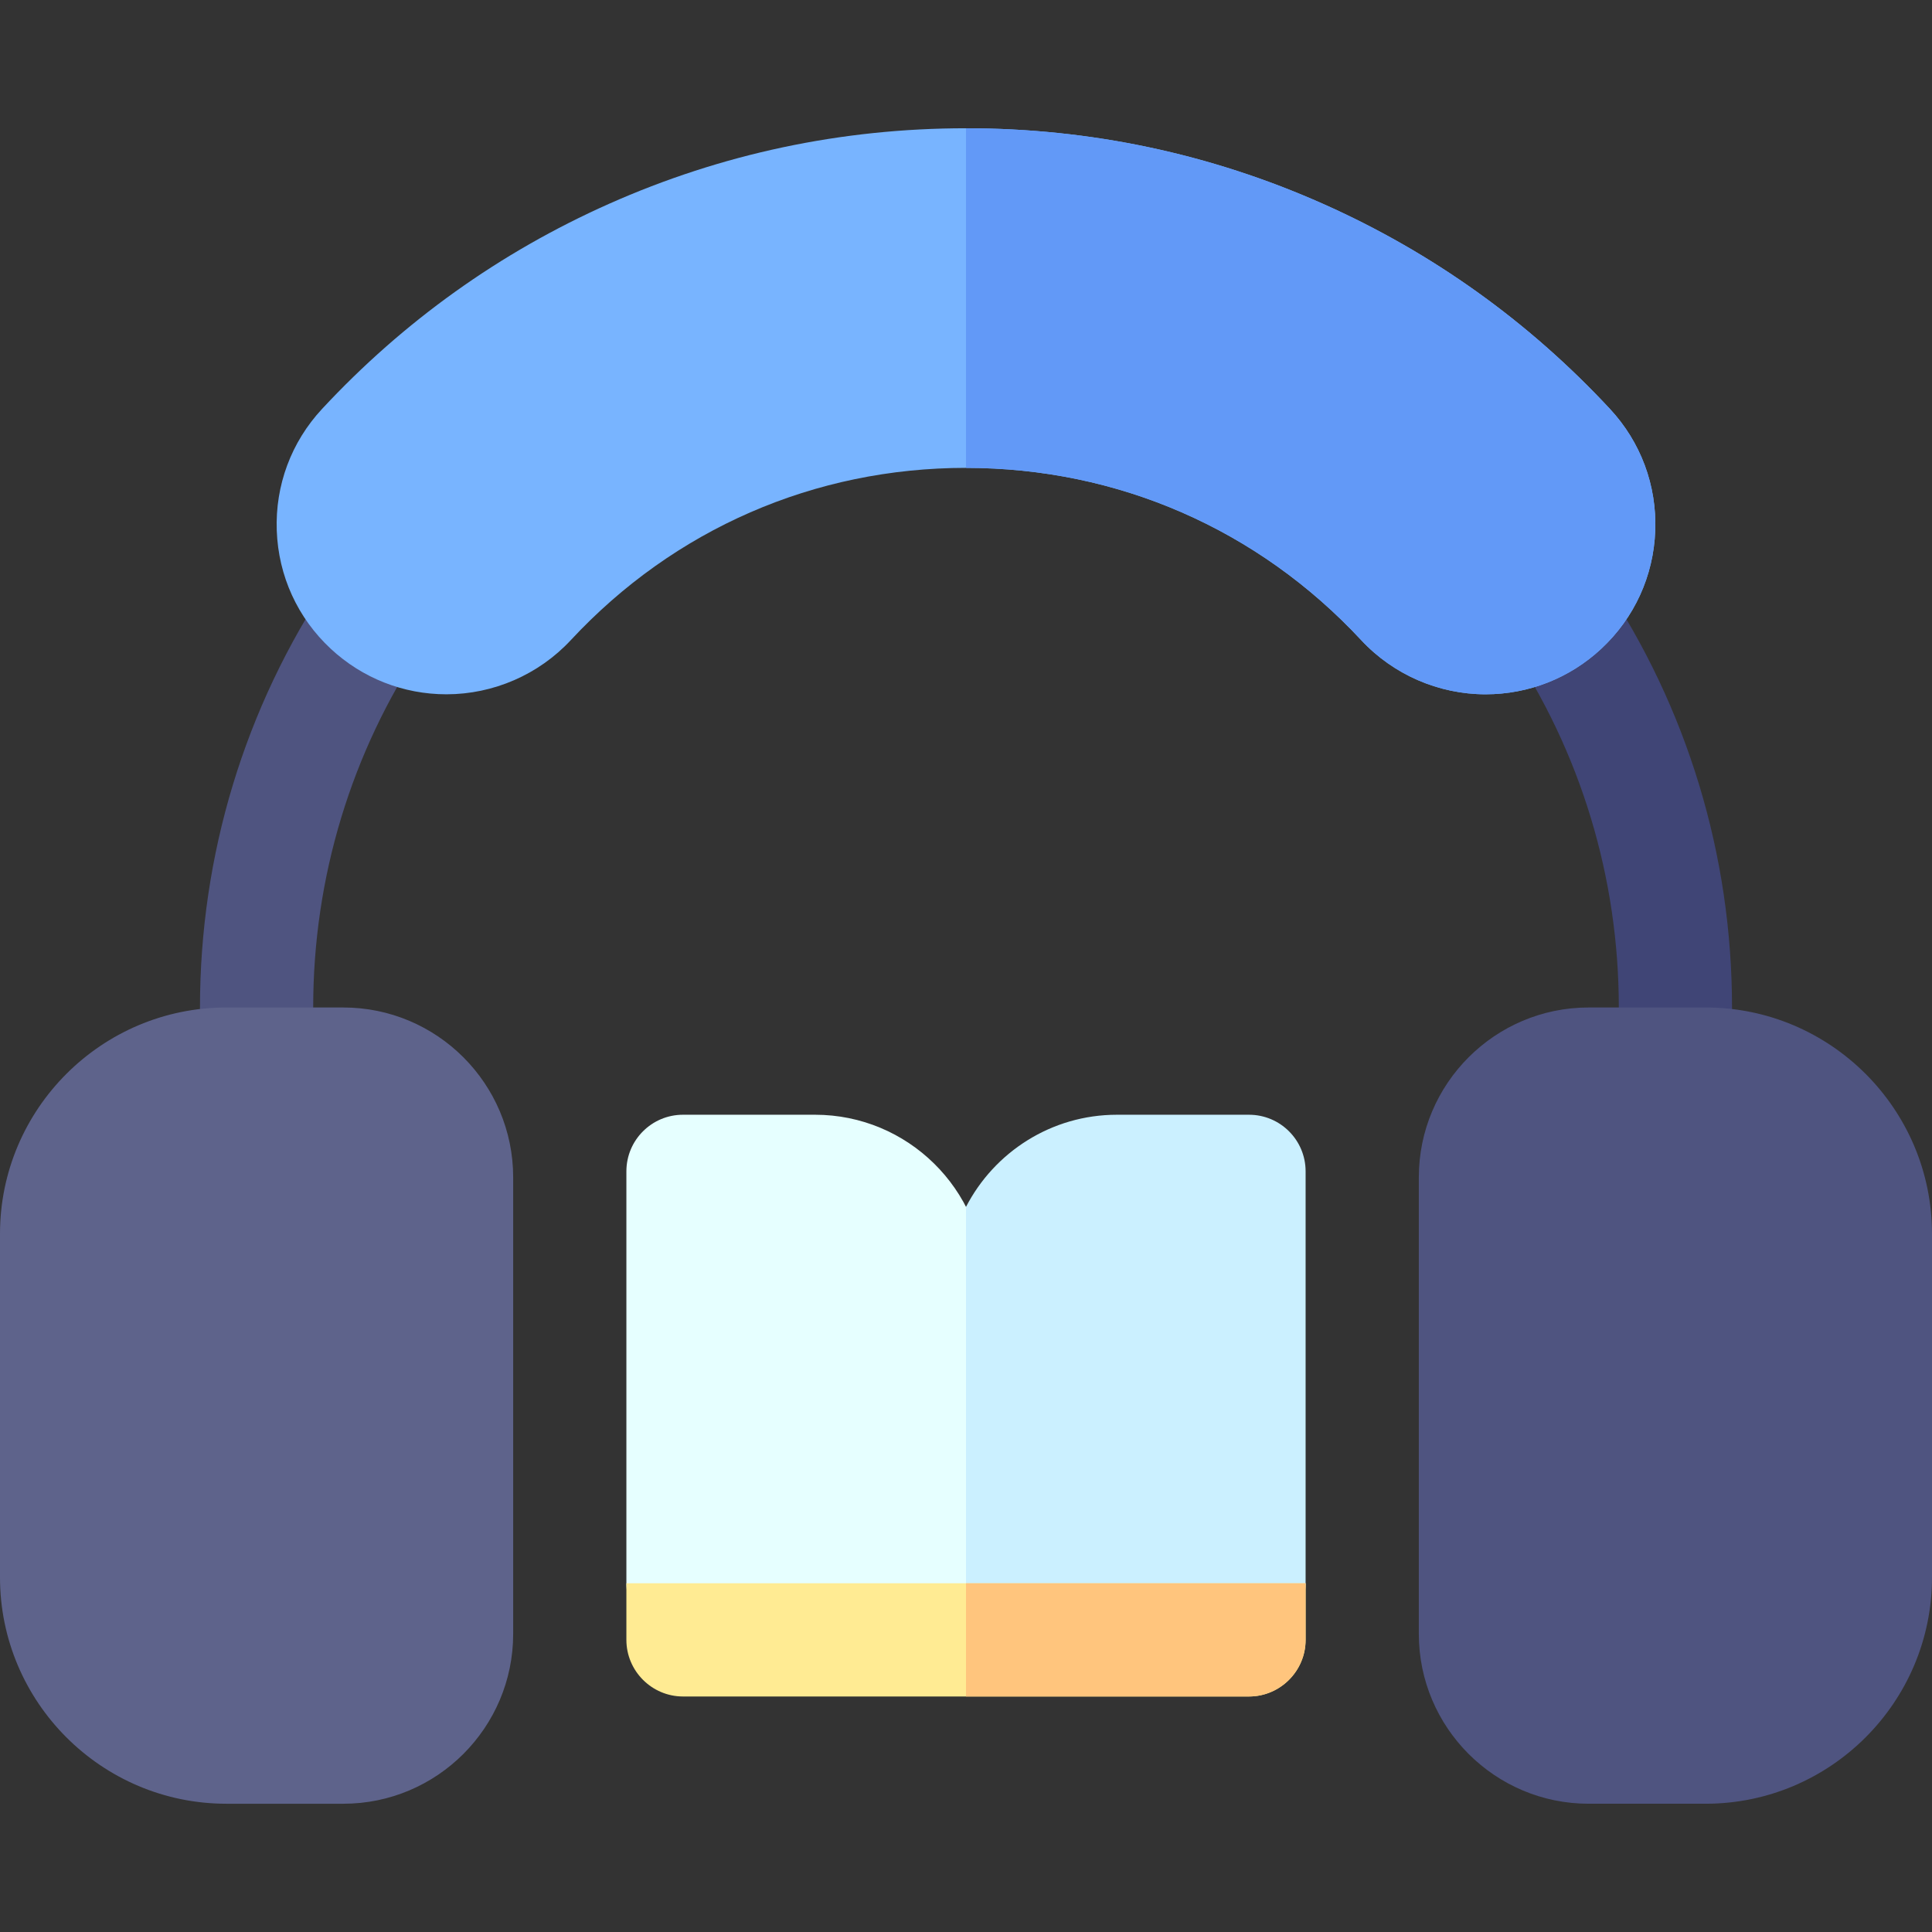 <svg id="Capa_1" enable-background="new 0 0 511.998 511.998" height="512" viewBox="0 0 511.998 511.998" width="512" xmlns="http://www.w3.org/2000/svg"><rect x="0" y="0" width="511.998" height="511.998" fill="#333333" stroke="none"/><g><path d="m67.997 296.994c-8.284 0-15-6.716-15-15v-15.002c0-40.38 11.837-79.396 34.231-112.833 4.61-6.882 13.926-8.725 20.81-4.115 6.883 4.61 8.726 13.927 4.116 20.811-19.075 28.48-29.157 61.724-29.157 96.138v15.002c0 8.283-6.715 14.999-15 14.999z" fill="#4f5480"/><path d="m444 296.994c-8.284 0-15-6.716-15-15v-15.002c0-34.414-10.083-67.657-29.157-96.138-4.61-6.884-2.768-16.2 4.116-20.811 6.883-4.609 16.2-2.767 20.81 4.115 22.395 33.438 34.231 72.454 34.231 112.834v15.002c0 8.284-6.715 15-15 15z" fill="#404576"/><path d="m90.996 266.994h-30.994c-33.085 0-60.002 26.917-60.002 60.002v91.009c0 33.086 26.917 60.003 60.002 60.003h30.994c24.813 0 45-20.187 45-45v-121.014c0-24.813-20.187-45-45-45z" fill="#5e638b"/><path d="m451.996 266.994h-30.994c-24.813 0-45 20.186-45 45v121.014c0 24.813 20.187 45 45 45h30.994c33.085 0 60.002-26.917 60.002-60.003v-91.009c0-33.085-26.917-60.002-60.002-60.002z" fill="#4f5480"/><path d="m426.634 108.35c-21.574-23.197-47.134-41.468-75.97-54.307-29.887-13.306-61.737-20.053-94.665-20.053s-64.777 6.747-94.665 20.053c-28.836 12.839-54.396 31.11-75.97 54.307-8.186 8.802-12.455 20.264-12.019 32.276.435 12.012 5.522 23.136 14.325 31.322 8.354 7.77 19.234 12.048 30.635 12.048h.006c12.461-.002 24.474-5.233 32.957-14.354 27.38-29.439 64.574-45.652 104.732-45.652s77.352 16.213 104.732 45.652c8.484 9.122 20.497 14.354 32.958 14.354 11.404 0 22.286-4.279 30.64-12.049 8.801-8.186 13.888-19.31 14.324-31.321.434-12.013-3.834-23.475-12.02-32.276z" fill="#78b4ff"/><path d="m426.634 108.35c-21.574-23.197-47.134-41.468-75.97-54.307-29.887-13.306-61.737-20.053-94.665-20.053v90c40.158 0 77.352 16.213 104.732 45.652 8.484 9.122 20.497 14.354 32.958 14.354 11.404 0 22.286-4.279 30.64-12.049 8.801-8.186 13.888-19.31 14.324-31.321.435-12.013-3.833-23.475-12.019-32.276z" fill="#6299f7"/><path d="m270.829 417.192-9.839-77.648c-.465-24.413-20.469-44.127-44.992-44.127h-34.999c-8.284 0-15 6.716-15 15v109.167c0 8.283 6.716 15 15 15h75 .02c8.284 0 15-6.717 15-15-.001-.814-.065-1.613-.19-2.392z" fill="#e6ffff"/><path d="m330.999 295.418h-35c-17.4 0-32.516 9.931-40 24.418v114.749h75c8.284 0 15-6.717 15-15v-109.167c0-8.284-6.716-15-15-15z" fill="#cbf0ff"/><path d="m345.999 434.585c0 8.25-6.75 15-15 15h-150c-8.25 0-15-6.75-15-15 0-8.25 0-15 0-15h180z" fill="#ffeb93"/><path d="m255.999 419.585v30h75c8.25 0 15-6.75 15-15s0-15 0-15z" fill="#ffc57d"/></g></svg>